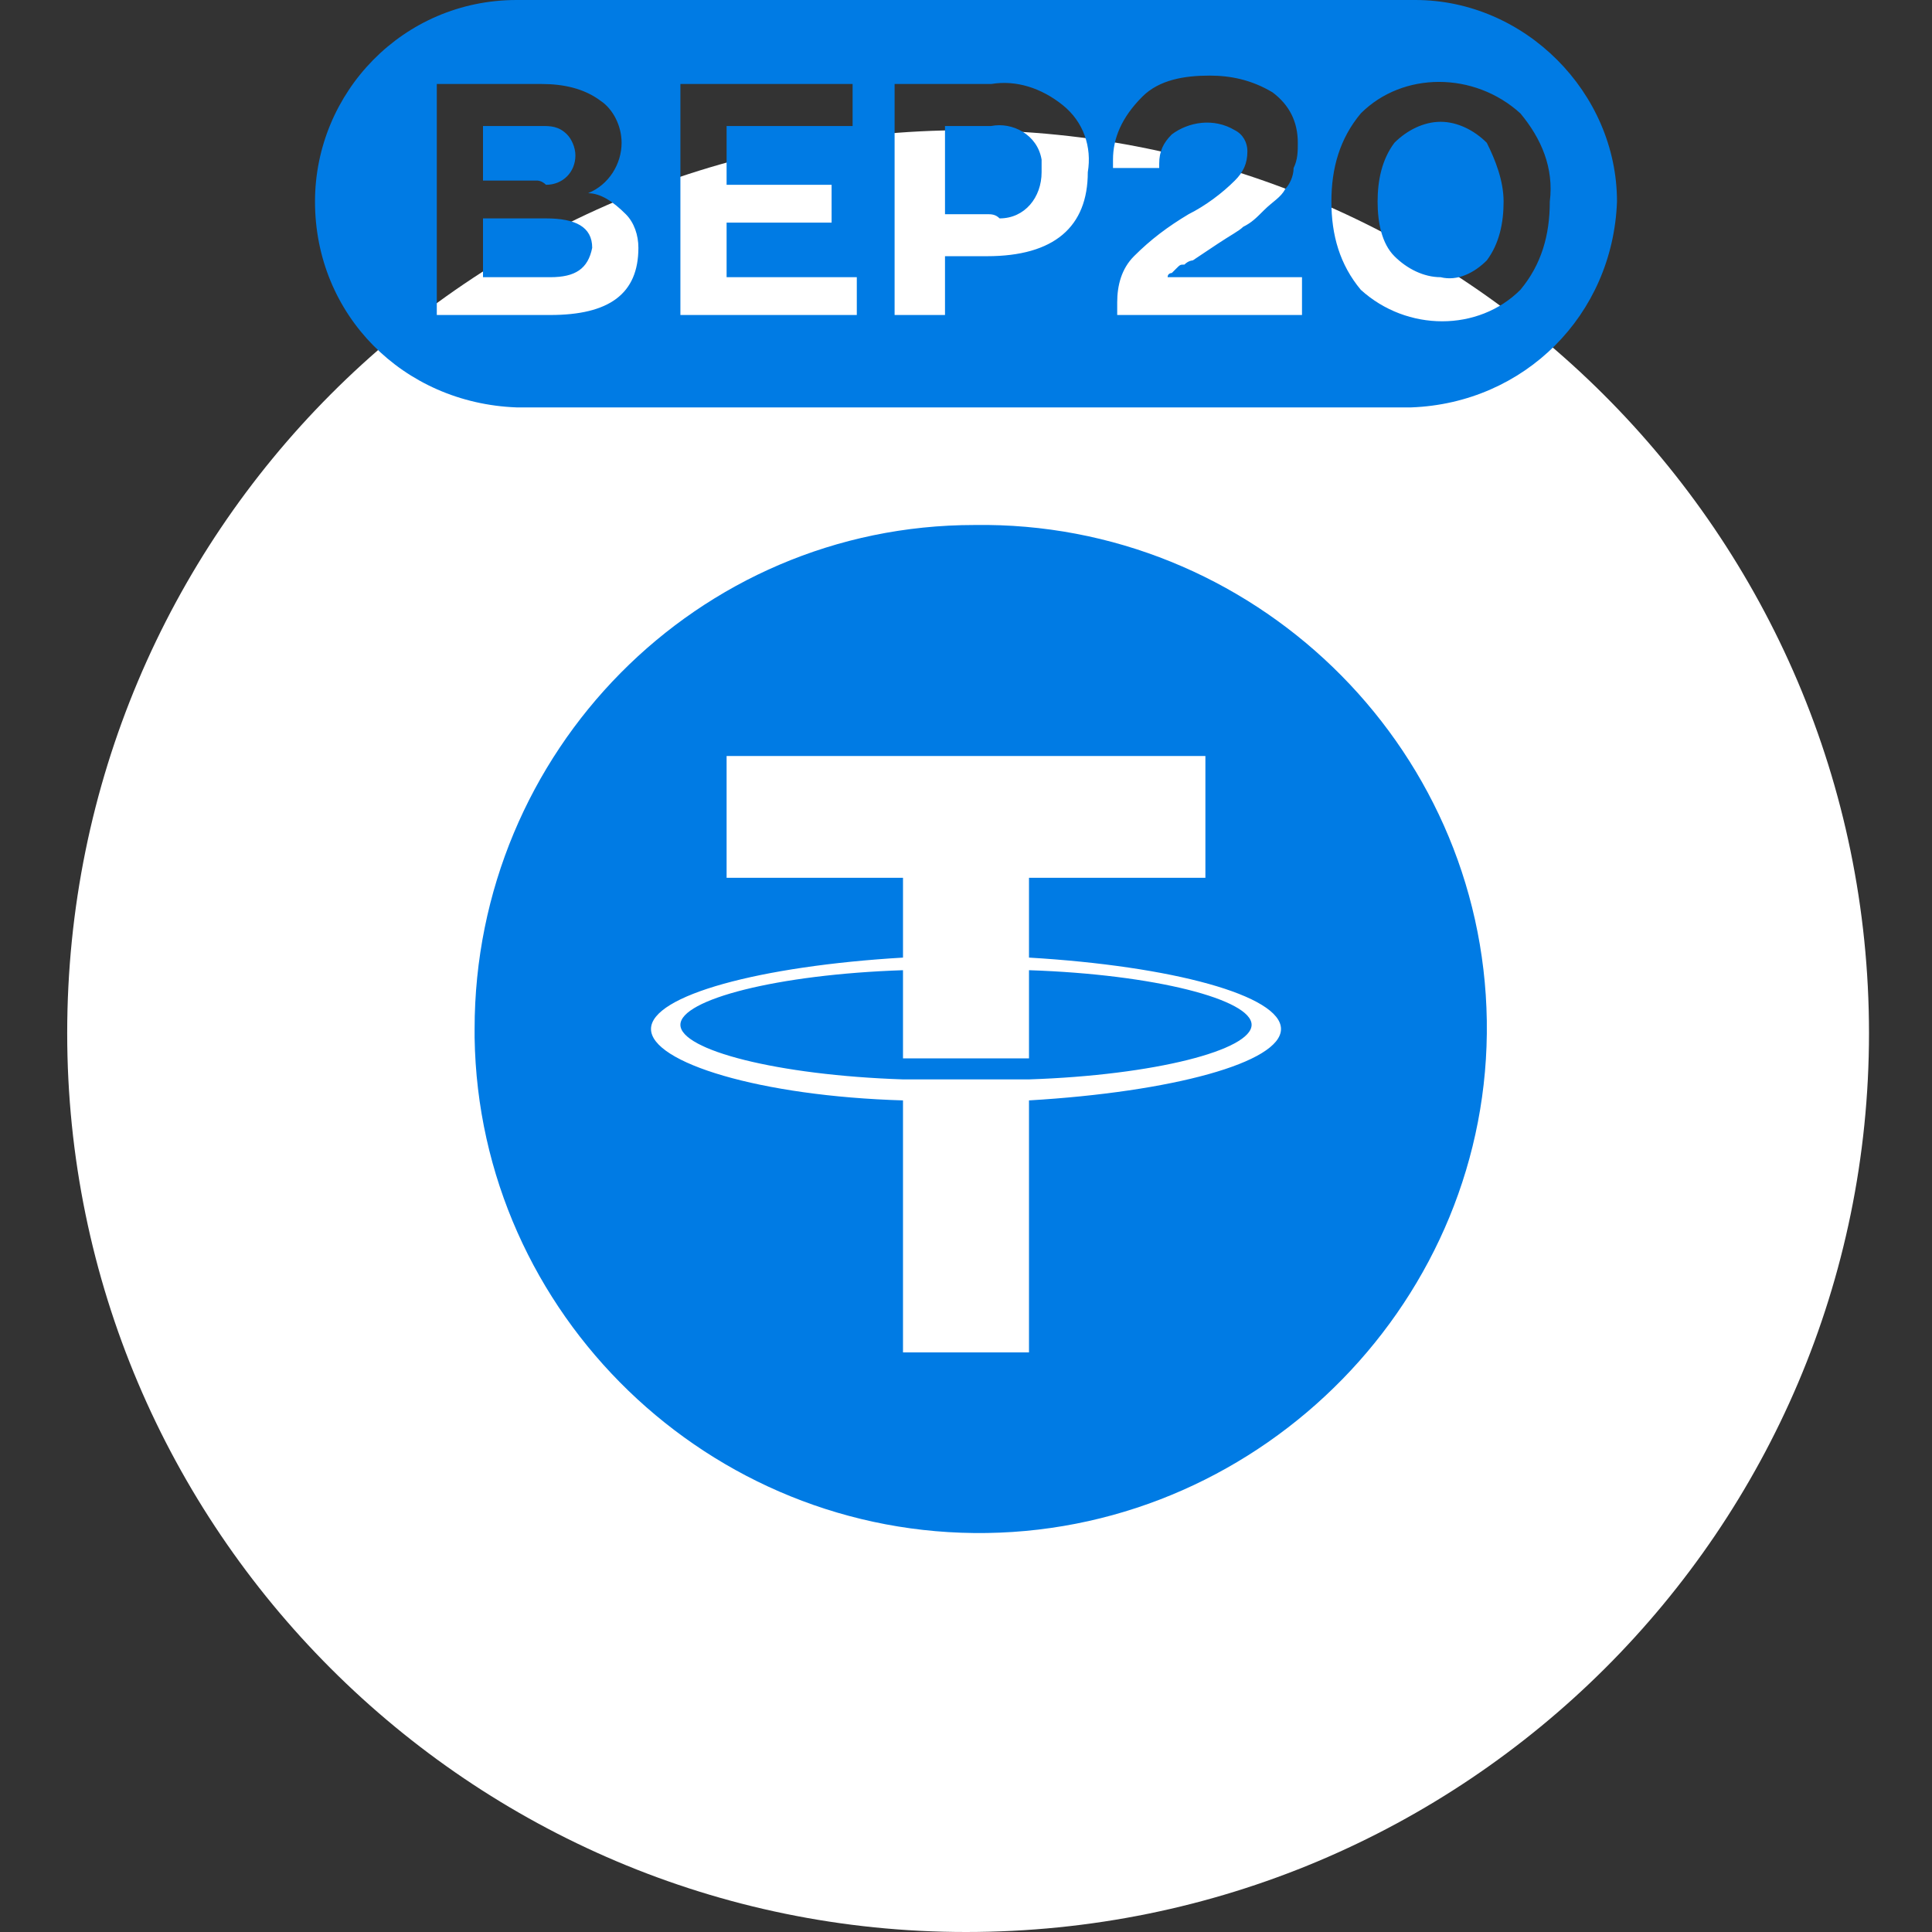 <?xml version="1.0" encoding="utf-8"?>
<!-- Generator: Adobe Illustrator 24.3.0, SVG Export Plug-In . SVG Version: 6.00 Build 0)  -->
<!DOCTYPE svg PUBLIC "-//W3C//DTD SVG 1.1//EN" "http://www.w3.org/Graphics/SVG/1.1/DTD/svg11.dtd">
<svg version="1.1" id="wallet" xmlns:x="http://ns.adobe.com/Extensibility/1.0/" xmlns:i="http://ns.adobe.com/AdobeIllustrator/10.0/" xmlns:graph="http://ns.adobe.com/Graphs/1.0/"
	 xmlns="http://www.w3.org/2000/svg" xmlns:xlink="http://www.w3.org/1999/xlink" x="0px" y="0px" viewBox="0 0 46 46"
	 style="enable-background:new 0 0 46 46;" xml:space="preserve">
<rect x="0" y="0" width="46" height="46" fill="#333333" stroke="none"/>
<style type="text/css">
	.st0{fill-rule:evenodd;clip-rule:evenodd;fill:#FFFFFF;}
	.st1{fill-rule:evenodd;clip-rule:evenodd;fill:#007BE4;}
</style>
<path class="st0" d="M23,3.1c11.8,0,21.5,9.6,21.5,21.5C44.5,36.4,34.9,46,23,46C11.2,46,1.6,36.4,1.6,24.6
	C1.6,12.7,11.2,3.1,23,3.1z"/>
<path id="Фигура_771_1" class="st1" d="M33.6,9.7H12.3C9.6,9.6,7.5,7.5,7.5,4.8C7.5,2.2,9.6,0,12.3,0h21.4
	c2.6,0,4.8,2.2,4.8,4.8C38.4,7.5,36.3,9.6,33.6,9.7z M14.9,5.1c-0.3-0.3-0.6-0.5-0.9-0.5c0.5-0.2,0.8-0.7,0.8-1.2
	c0-0.4-0.2-0.8-0.5-1C13.9,2.1,13.4,2,12.9,2h-2.5v5.5h2.7c1.4,0,2.1-0.5,2.1-1.6C15.2,5.6,15.1,5.3,14.9,5.1z M20.4,6.6h-3.1V5.3
	h2.5V4.4h-2.5V3h3V2h-4.1v5.5h4.2L20.4,6.6L20.4,6.6z M25.3,2.5c-0.5-0.4-1.1-0.6-1.7-0.5h-2.3v5.5h1.2V6.1h1c1.6,0,2.4-0.7,2.4-2
	C26,3.5,25.8,2.9,25.3,2.5L25.3,2.5z M30.9,6.6h-3.1c0-0.1,0.1-0.1,0.1-0.1L28,6.4c0.1-0.1,0.1-0.1,0.2-0.1c0.1-0.1,0.2-0.1,0.2-0.1
	L28.7,6L29,5.8c0.3-0.2,0.5-0.3,0.6-0.4c0.2-0.1,0.3-0.2,0.5-0.4c0.2-0.2,0.4-0.3,0.5-0.5c0.1-0.1,0.2-0.3,0.2-0.5
	c0.1-0.2,0.1-0.4,0.1-0.6c0-0.5-0.2-0.9-0.6-1.2c-0.5-0.3-1-0.4-1.5-0.4c-0.6,0-1.2,0.1-1.6,0.5c-0.5,0.5-0.7,1-0.7,1.5V4h1.1V3.9
	c0-0.3,0.1-0.5,0.3-0.7c0.4-0.3,1-0.4,1.5-0.1c0.2,0.1,0.3,0.3,0.3,0.5c0,0.3-0.1,0.5-0.3,0.7c-0.3,0.3-0.7,0.6-1.1,0.8
	c-0.5,0.3-0.9,0.6-1.3,1c-0.3,0.3-0.4,0.7-0.4,1.1v0.3H31V6.6H30.9z M36.2,2.7c-1.1-1-2.8-1-3.8,0c-0.5,0.6-0.7,1.3-0.7,2.1
	s0.2,1.5,0.7,2.1c1.1,1,2.8,1,3.8,0c0.5-0.6,0.7-1.3,0.7-2.1C37,4,36.7,3.3,36.2,2.7L36.2,2.7z M34.3,6.6c-0.4,0-0.8-0.2-1.1-0.5
	s-0.4-0.8-0.4-1.3s0.1-1,0.4-1.4c0.3-0.3,0.7-0.5,1.1-0.5c0.4,0,0.8,0.2,1.1,0.5c0.2,0.4,0.4,0.9,0.4,1.4s-0.1,1-0.4,1.4
	C35.1,6.5,34.7,6.7,34.3,6.6z M23.5,5.1h-1V3h1.1c0.5-0.1,1.1,0.2,1.2,0.8c0,0.1,0,0.2,0,0.3c0,0.6-0.4,1.1-1,1.1
	C23.7,5.1,23.6,5.1,23.5,5.1z M13.1,6.6h-1.6V5.2H13c0.7,0,1.1,0.2,1.1,0.7C14,6.4,13.7,6.6,13.1,6.6z M12.8,4.3h-1.3V3h1.4
	c0.2,0,0.4,0,0.6,0.2c0.1,0.1,0.2,0.3,0.2,0.5c0,0.4-0.3,0.7-0.7,0.7C12.9,4.3,12.8,4.3,12.8,4.3z M23.2,12.5
	c6.6-0.1,12.1,5.2,12.2,11.8c0.1,6.6-5.3,12.1-11.9,12.2c-6.6,0.1-12.1-5.2-12.2-11.8c0-0.1,0-0.1,0-0.2
	C11.3,17.9,16.6,12.5,23.2,12.5z M21.5,26.2v6h3v-6c3.4-0.2,6-0.9,6-1.7s-2.6-1.5-6-1.7l0,0v-1.9h4.2V18H17.3v2.9h4.2v1.9
	c-3.4,0.2-6,0.9-6,1.7S18.1,26.1,21.5,26.2z M21.5,23.1v2.1c0.2,0,0.8,0,1.5,0c0.9,0,1.4,0,1.5,0v-2.1c3,0.1,5.3,0.7,5.3,1.3
	s-2.3,1.2-5.3,1.3l0,0c-0.1,0-0.5,0-1.5,0c-0.8,0-1.3,0-1.5,0l0,0c-3-0.1-5.3-0.7-5.3-1.3S18.5,23.2,21.5,23.1L21.5,23.1z"/>
</svg>
